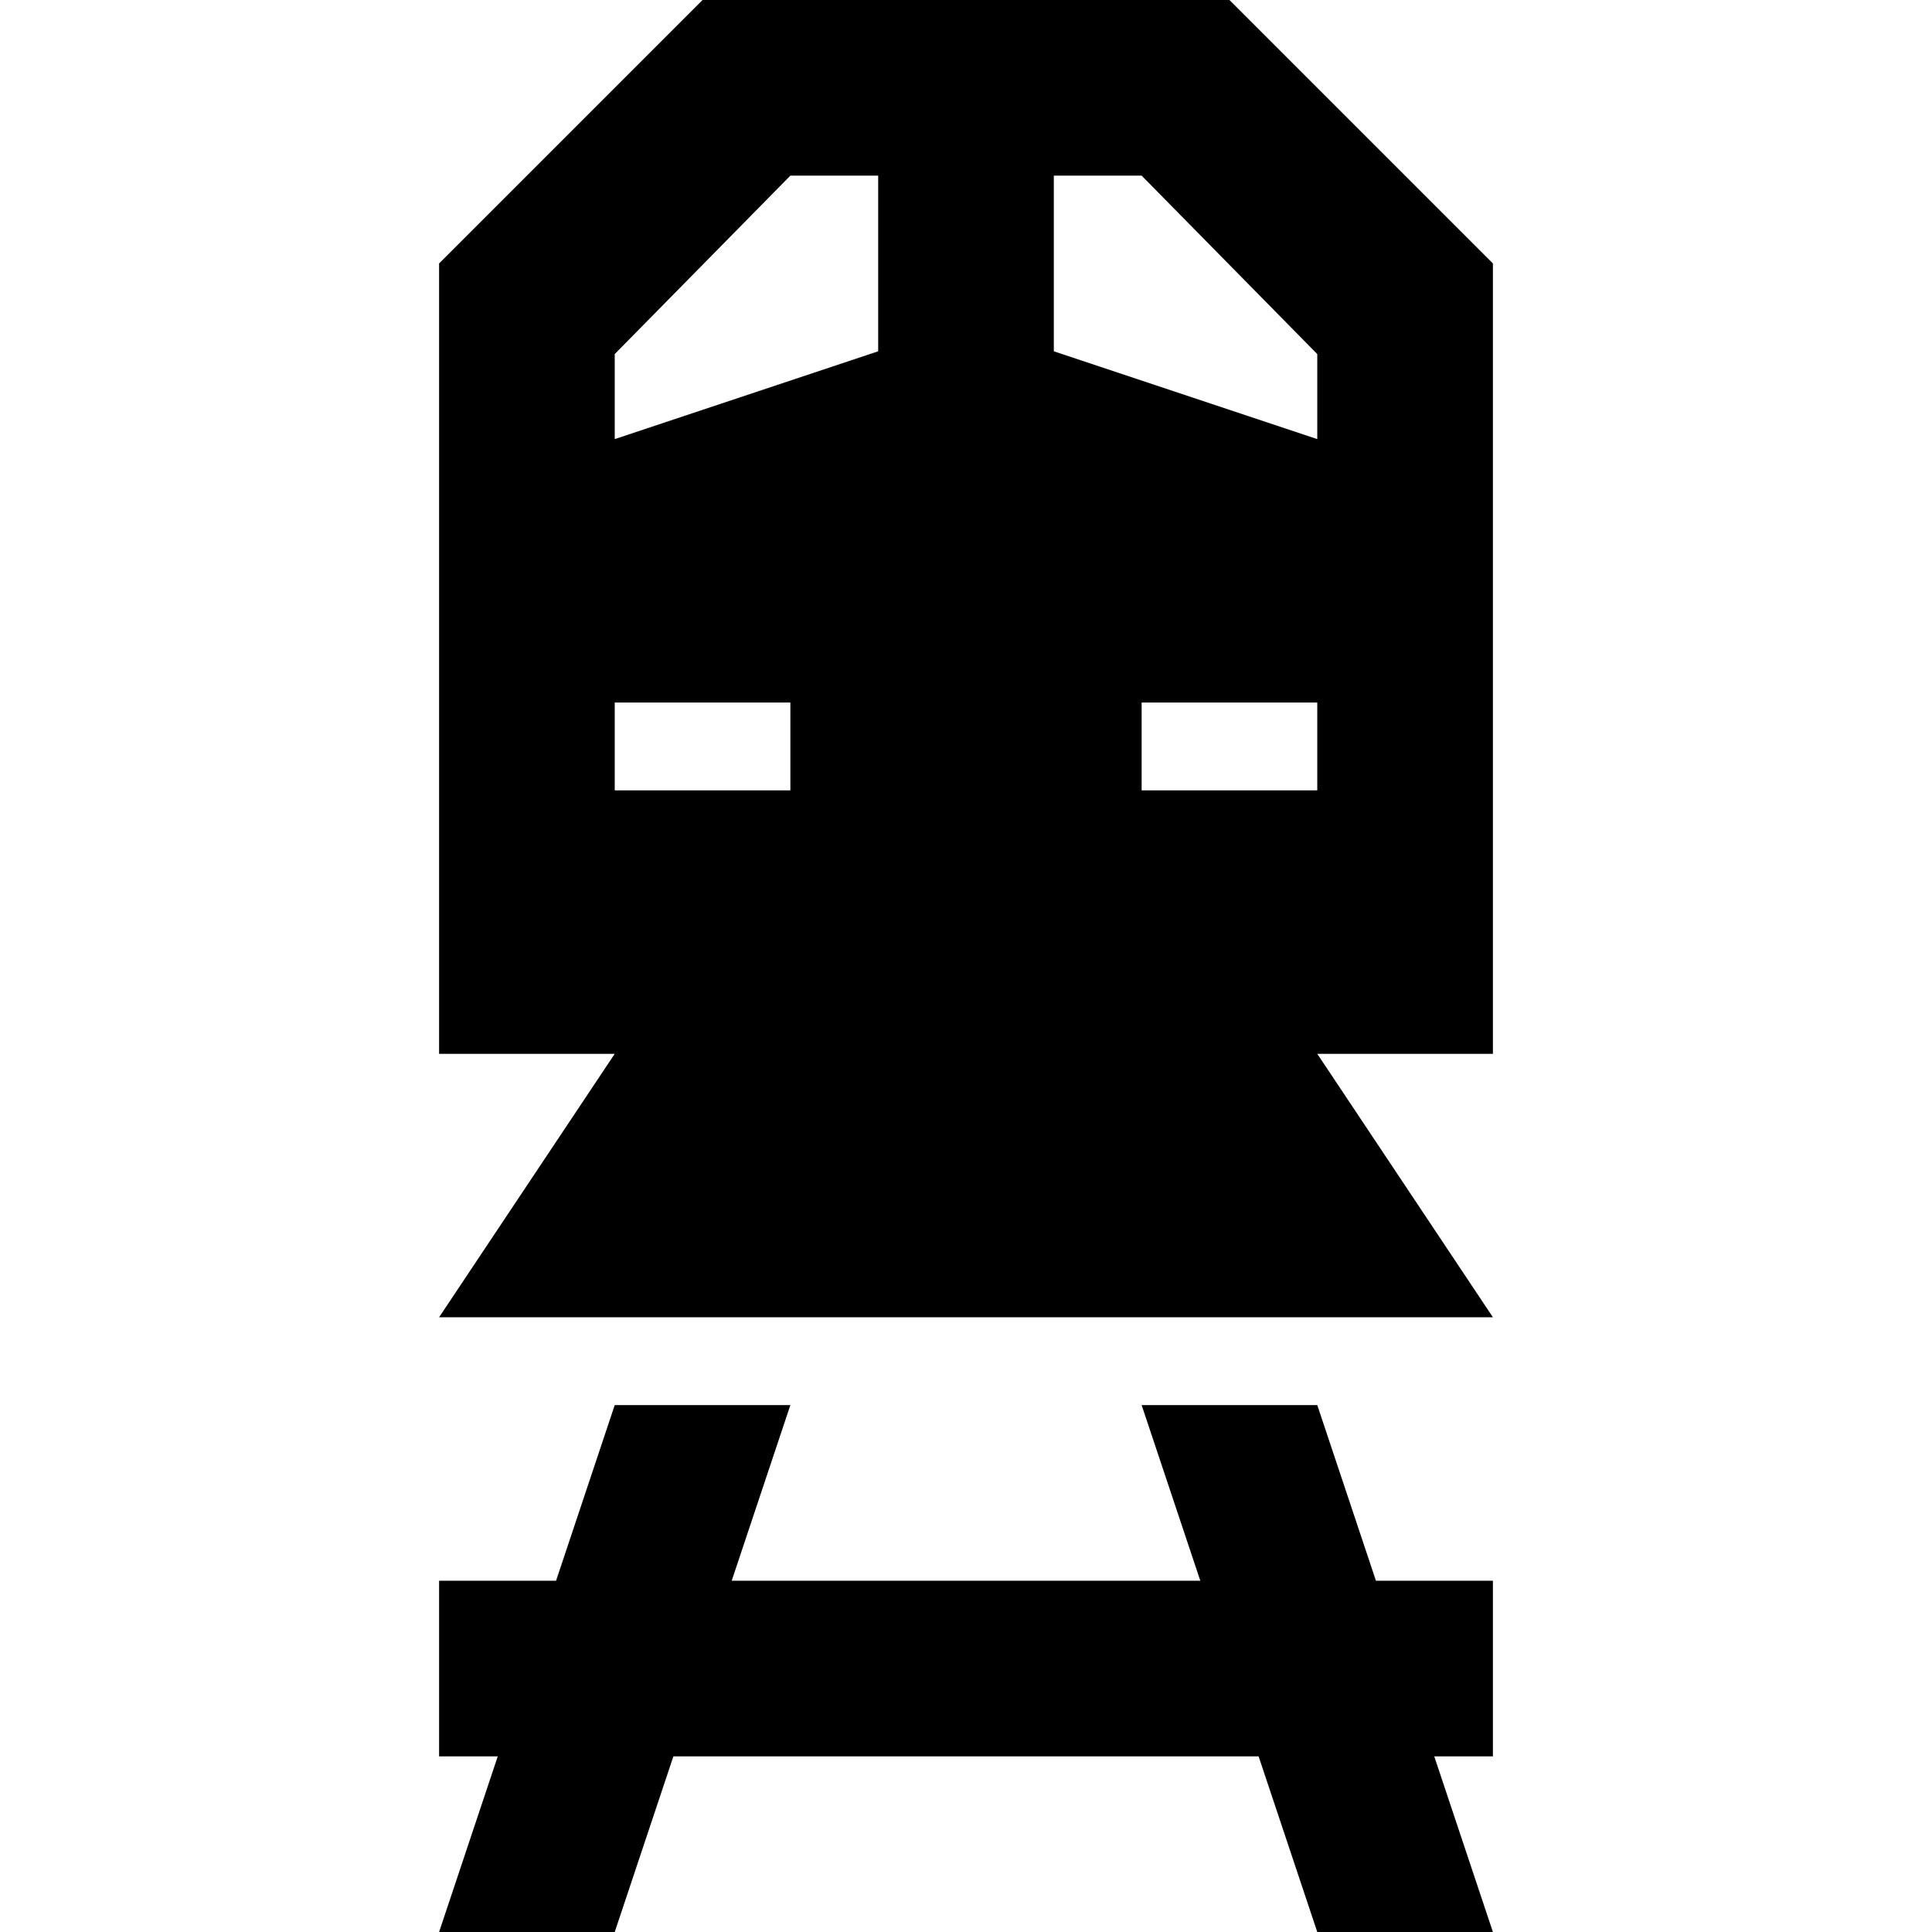 <?xml version="1.0" encoding="UTF-8" standalone="no"?>
<!-- Generator: Adobe Illustrator 17.1.0, SVG Export Plug-In . SVG Version: 6.00 Build 0)  -->

<svg
   xmlns:dc="http://purl.org/dc/elements/1.1/"
   xmlns:cc="http://creativecommons.org/ns#"
   xmlns:rdf="http://www.w3.org/1999/02/22-rdf-syntax-ns#"
   xmlns:svg="http://www.w3.org/2000/svg"
   xmlns="http://www.w3.org/2000/svg"
   xmlns:sodipodi="http://sodipodi.sourceforge.net/DTD/sodipodi-0.dtd"
   xmlns:inkscape="http://www.inkscape.org/namespaces/inkscape"
   version="1.1"
   id="svg4764"
   x="0px"
   y="0px"
   viewBox="0 0 11 11"
   enable-background="new 0 0 11 11"
   xml:space="preserve"
   inkscape:version="0.91 r13725"
   sodipodi:docname="rail-11.svg"><defs
     id="defs6" /><sodipodi:namedview
     pagecolor="#ffffff"
     bordercolor="#666666"
     borderopacity="1"
     objecttolerance="10"
     gridtolerance="10"
     guidetolerance="10"
     inkscape:pageopacity="0"
     inkscape:pageshadow="2"
     inkscape:window-width="980"
     inkscape:window-height="744"
     id="namedview4"
     showgrid="true"
     inkscape:snap-bbox="true"
     inkscape:bbox-paths="true"
     inkscape:bbox-nodes="true"
     inkscape:snap-bbox-edge-midpoints="true"
     inkscape:snap-bbox-midpoints="true"
     inkscape:object-paths="true"
     inkscape:snap-intersection-paths="true"
     inkscape:object-nodes="true"
     inkscape:snap-smooth-nodes="true"
     inkscape:zoom="30.341309"
     inkscape:cx="11.477918"
     inkscape:cy="7.2015678"
     inkscape:window-x="2"
     inkscape:window-y="0"
     inkscape:window-maximized="0"
     inkscape:current-layer="svg4764"><inkscape:grid
       type="xygrid"
       id="grid3336"
       empspacing="2"
       spacingx="0.5"
       spacingy="0.5"
       color="#ee0007"
       opacity="0.125" /></sodipodi:namedview><path
     style="opacity:1;fill:#000000;fill-opacity:1;stroke:none;stroke-width:1;stroke-linecap:round;stroke-linejoin:miter;stroke-miterlimit:4;stroke-dasharray:none;stroke-dashoffset:0;stroke-opacity:1"
     d="m 4,0 -1.5,1.5 0,4.5 1,0 -1,1.5 6,0 -1,-1.5 1,0 0,-4.5 L 7,0 Z M 4.5,1 5,1 5,2 3.5,2.5 3.5,2.016 Z M 6,1 6.5,1 7.5,2.016 7.5,2.5 6,2 Z m -2.5,3 1,0 0,0.5 -1,0 z m 3,0 1,0 0,0.5 -1,0 z M 3.5,8 3.166,9 2.5,9 2.5,10 2.834,10 2.5,11 3.5,11 3.834,10 7.166,10 7.5,11 8.5,11 8.166,10 8.5,10 8.5,9 7.834,9 7.5,8 6.5,8 6.834,9 4.166,9 4.5,8 Z"
     id="rect3338"
     inkscape:connector-curvature="0"
     sodipodi:nodetypes="cccccccccccccccccccccccccccccccccccccccccccccccccccccc" /></svg>
